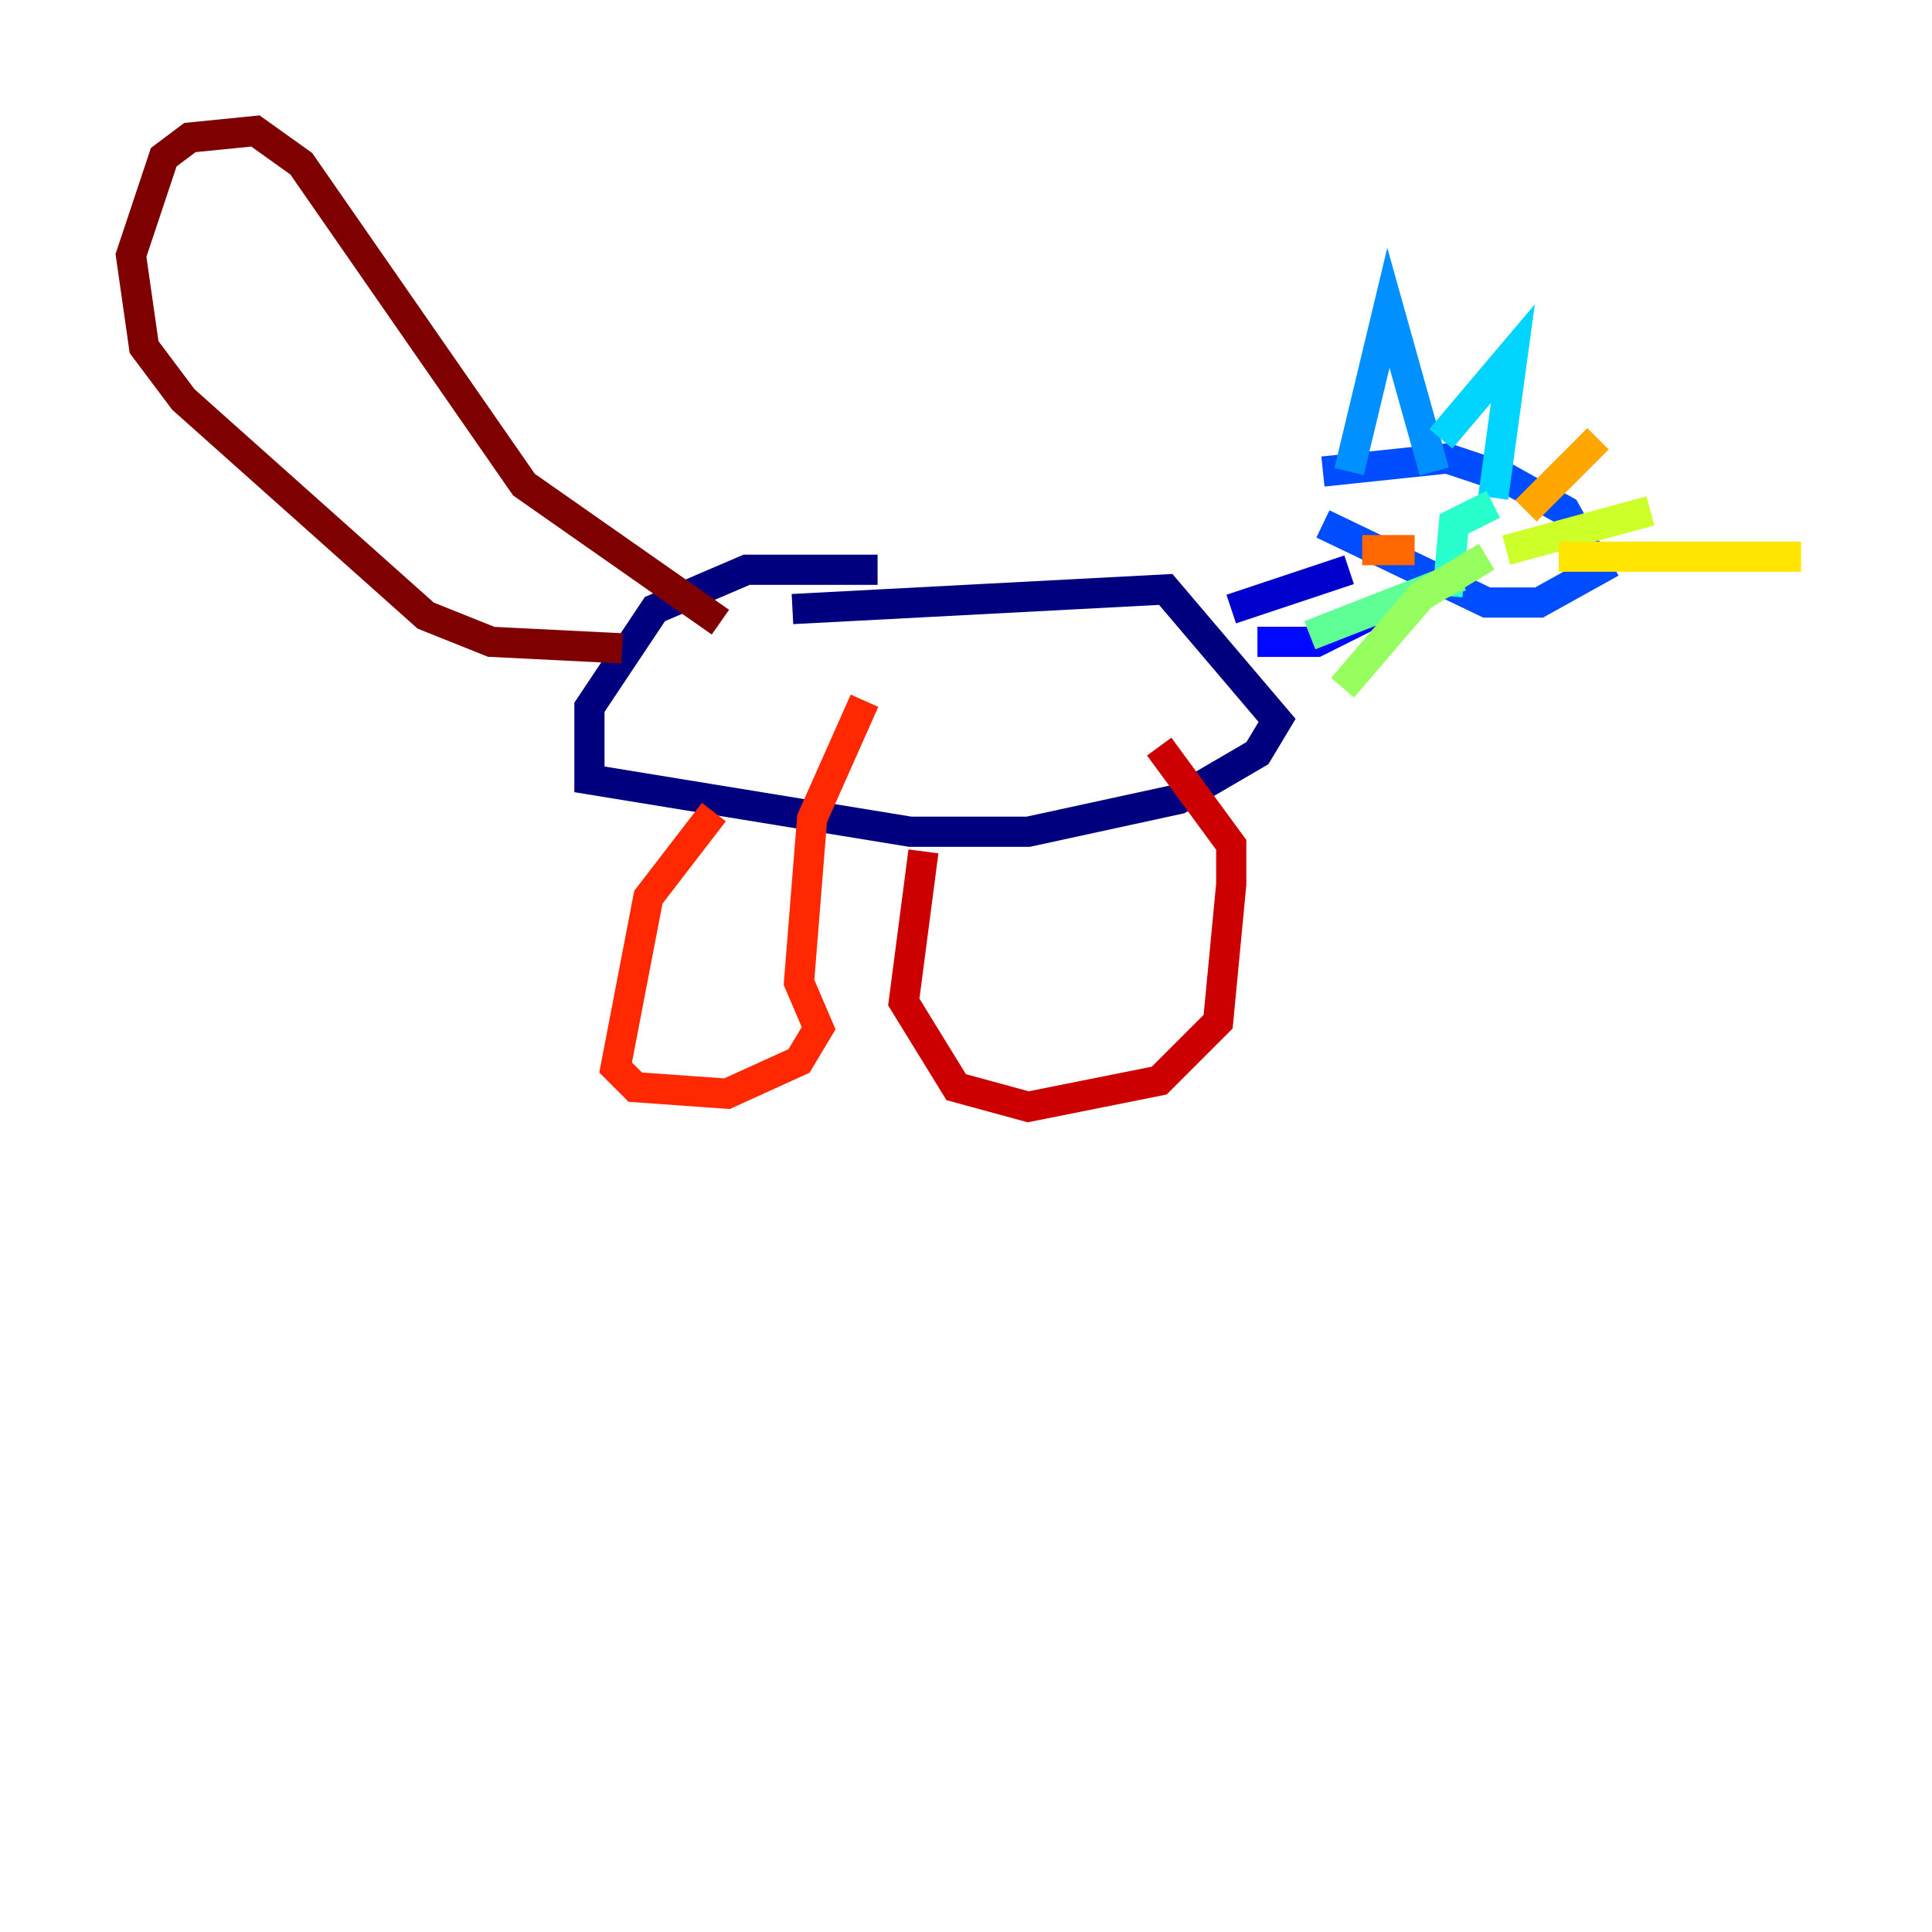 <?xml version="1.0" encoding="utf-8" ?>
<svg baseProfile="tiny" height="128" version="1.2" viewBox="0,0,128,128" width="128" xmlns="http://www.w3.org/2000/svg" xmlns:ev="http://www.w3.org/2001/xml-events" xmlns:xlink="http://www.w3.org/1999/xlink"><defs /><polyline fill="none" points="52.502,40.352 77.234,39.051 84.61,47.729 83.308,49.898 78.102,52.936 68.122,55.105 60.312,55.105 39.051,51.634 39.051,46.861 43.39,40.352 49.464,37.749 58.142,37.749" stroke="#00007f" stroke-width="2" /><polyline fill="none" points="81.573,40.352 89.383,37.749" stroke="#0000cc" stroke-width="2" /><polyline fill="none" points="83.308,42.522 87.214,42.522 92.42,39.919" stroke="#0008ff" stroke-width="2" /><polyline fill="none" points="87.647,34.712 98.495,39.919 101.966,39.919 105.871,37.749 103.702,33.844 99.797,31.675 95.891,30.373 87.647,31.241" stroke="#004cff" stroke-width="2" /><polyline fill="none" points="89.383,31.241 91.986,20.393 95.024,31.241" stroke="#0090ff" stroke-width="2" /><polyline fill="none" points="95.458,29.071 100.231,23.43 98.929,32.976" stroke="#00d4ff" stroke-width="2" /><polyline fill="none" points="98.929,33.41 96.325,34.712 95.891,39.485" stroke="#29ffcd" stroke-width="2" /><polyline fill="none" points="96.759,38.183 86.78,42.088" stroke="#5fff96" stroke-width="2" /><polyline fill="none" points="98.495,36.881 94.156,39.485 88.949,45.559" stroke="#96ff5f" stroke-width="2" /><polyline fill="none" points="99.797,36.447 109.342,33.844" stroke="#cdff29" stroke-width="2" /><polyline fill="none" points="103.268,36.881 119.322,36.881" stroke="#ffe500" stroke-width="2" /><polyline fill="none" points="101.098,33.844 105.871,29.071" stroke="#ffa600" stroke-width="2" /><polyline fill="none" points="93.722,36.447 90.251,36.447" stroke="#ff6700" stroke-width="2" /><polyline fill="none" points="47.295,53.803 42.956,59.444 40.786,70.725 42.088,72.027 48.163,72.461 52.936,70.291 54.237,68.122 52.936,65.085 53.803,54.237 57.275,46.427" stroke="#ff2800" stroke-width="2" /><polyline fill="none" points="61.18,56.407 59.878,66.386 63.349,72.027 68.122,73.329 76.8,71.593 80.705,67.688 81.573,58.576 81.573,55.973 76.8,49.464" stroke="#cc0000" stroke-width="2" /><polyline fill="none" points="41.22,42.956 32.542,42.522 28.203,40.786 12.149,26.468 9.546,22.997 8.678,16.922 10.848,10.414 12.583,9.112 16.922,8.678 19.959,10.848 34.712,32.108 47.729,41.22" stroke="#7f0000" stroke-width="2" /></svg>